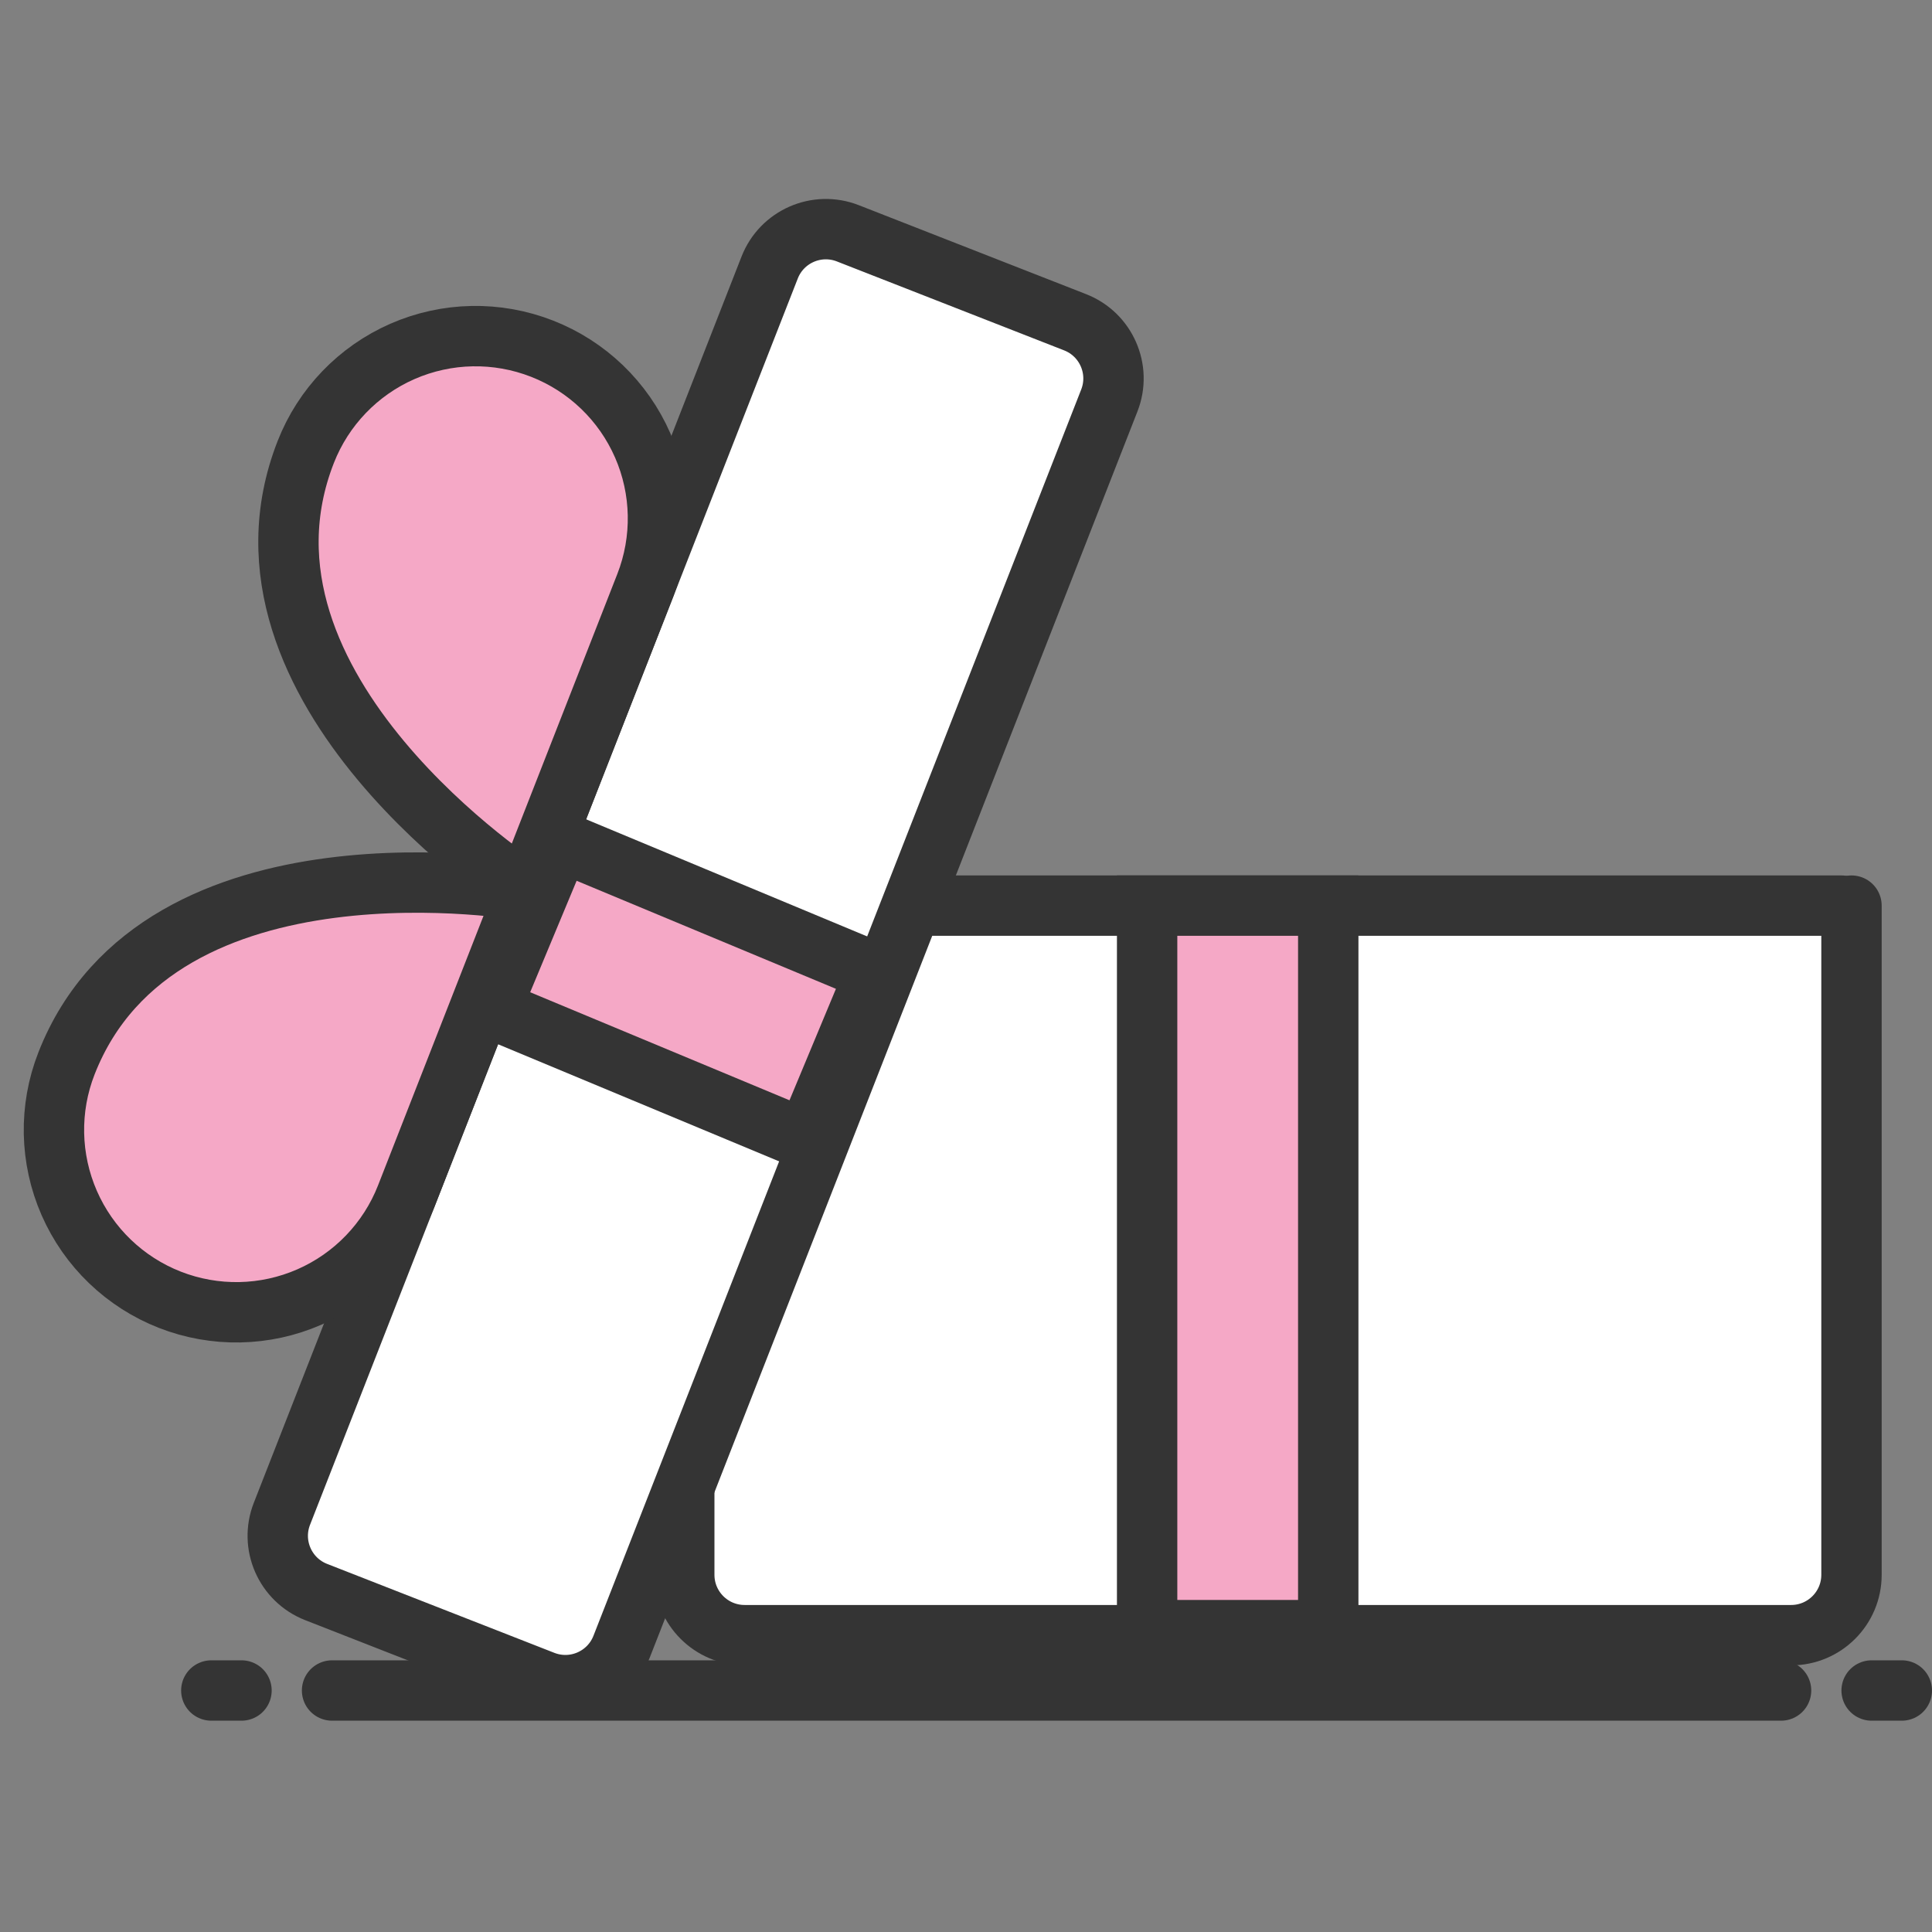 <svg width="64" height="64" viewBox="0 0 64 64" fill="none" xmlns="http://www.w3.org/2000/svg">
<rect x="0" y="0" width="64" height="64" fill="#808080" stroke="none"/>
<path d="M61.333 30V52.167C61.333 53.271 60.438 54.167 59.333 54.167H24.667C23.562 54.167 22.667 53.271 22.667 52.167V30" fill="white"/>
<path d="M61.333 30V52.167C61.333 53.271 60.438 54.167 59.333 54.167H24.667C23.562 54.167 22.667 53.271 22.667 52.167V30" stroke="#343434" stroke-width="2" stroke-linecap="round" stroke-linejoin="round"/>
<path d="M23 30L61 30" stroke="#343434" stroke-width="2" stroke-linecap="round" stroke-linejoin="round"/>
<rect x="44" y="30" width="24" height="6" transform="rotate(90 44 30)" fill="#F5A8C6" stroke="#343434" stroke-width="2"/>
<path d="M25.496 8.862L9.339 50.147C8.936 51.175 9.444 52.336 10.473 52.738L18 55.684C19.029 56.087 20.189 55.579 20.591 54.55L36.748 13.266C37.151 12.238 36.643 11.077 35.614 10.675L28.087 7.729C27.058 7.326 25.898 7.834 25.496 8.862Z" fill="white" stroke="#343434" stroke-width="2" stroke-linecap="round" stroke-linejoin="round"/>
<path d="M17.417 29.505L13.454 39.632C12.87 41.124 11.717 42.323 10.249 42.965C8.781 43.607 7.118 43.64 5.626 43.056C4.134 42.472 2.935 41.319 2.293 39.851C1.651 38.383 1.618 36.72 2.202 35.228C5.284 27.352 17.417 29.505 17.417 29.505Z" fill="#F5A8C6" stroke="#343434" stroke-width="2" stroke-linecap="round" stroke-linejoin="round"/>
<path d="M17.417 29.505L21.381 19.378C21.965 17.885 21.932 16.222 21.29 14.754C20.648 13.286 19.448 12.133 17.956 11.55C16.464 10.966 14.801 10.998 13.333 11.64C11.865 12.283 10.712 13.482 10.128 14.974C7.046 22.851 17.417 29.505 17.417 29.505Z" fill="#F5A8C6" stroke="#343434" stroke-width="2" stroke-linecap="round" stroke-linejoin="round"/>
<rect x="18.563" y="27.869" width="11.306" height="6" transform="rotate(22.62 18.563 27.869)" fill="#F5A8C6" stroke="#343434" stroke-width="2"/>
<line x1="7" y1="56" x2="8" y2="56" stroke="#343434" stroke-width="2" stroke-linecap="round"/>
<line x1="62" y1="56" x2="63" y2="56" stroke="#343434" stroke-width="2" stroke-linecap="round"/>
<line x1="11" y1="56" x2="59" y2="56" stroke="#343434" stroke-width="2" stroke-linecap="round"/>
</svg>
